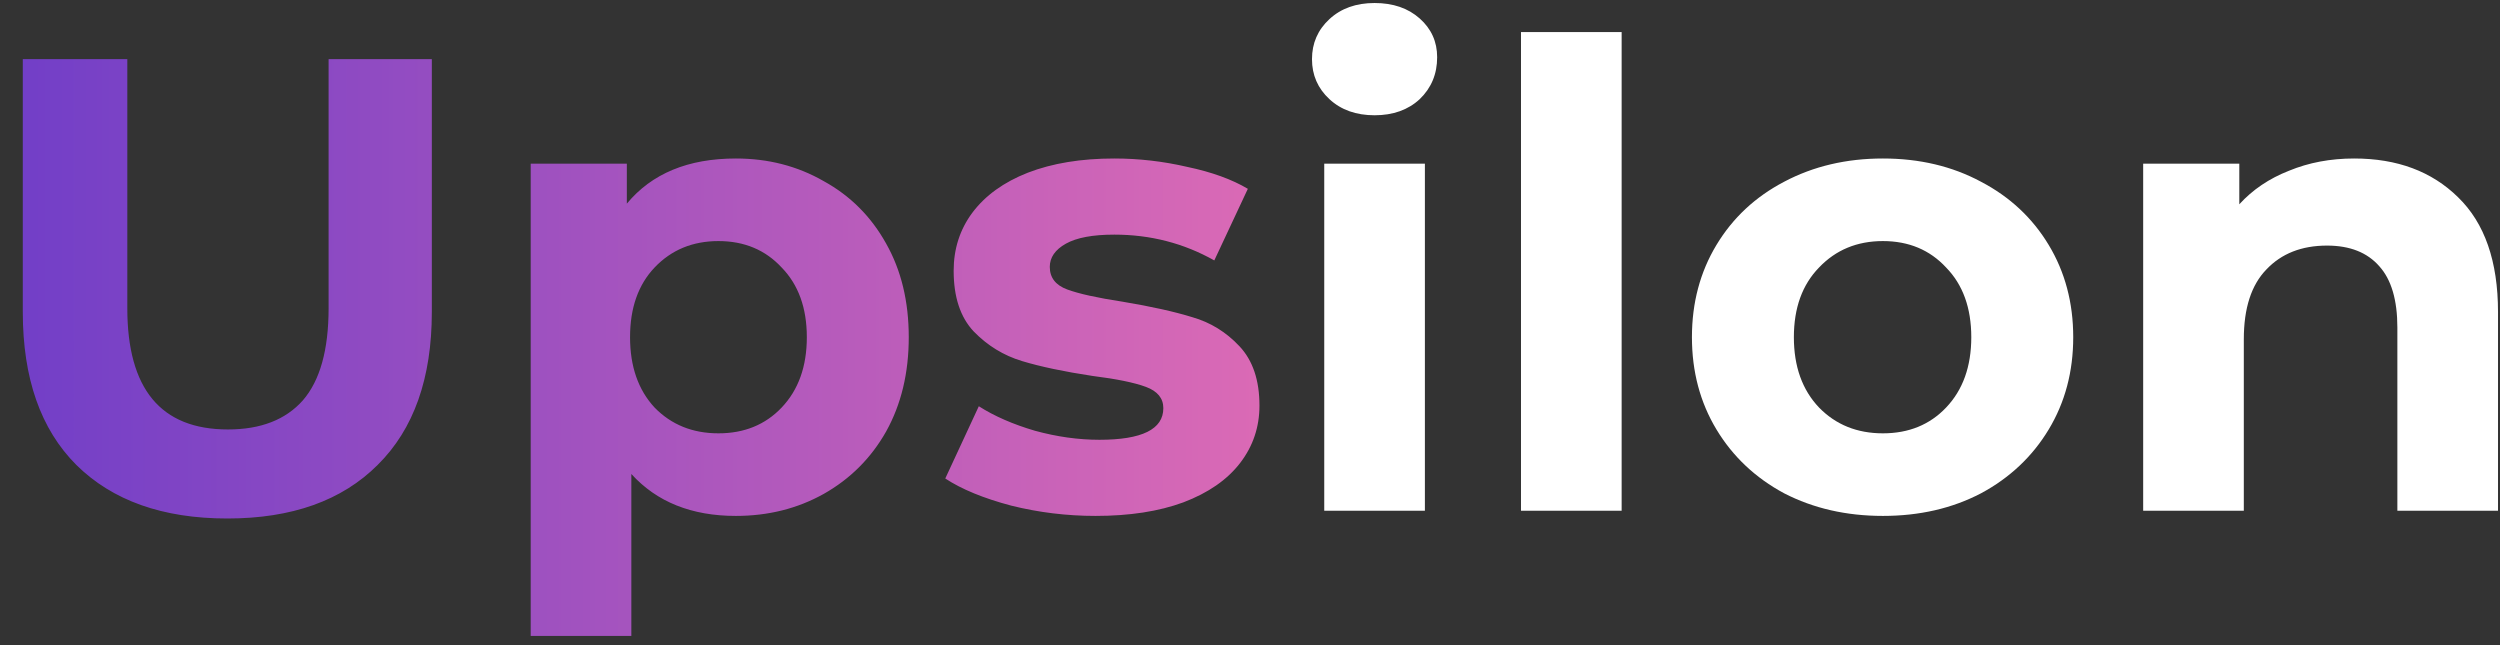 <svg width="93" height="24" viewBox="0 0 93 24" fill="none" xmlns="http://www.w3.org/2000/svg">
<rect x="0" y="0" width="93" height="24" fill="#333333" stroke="none"/>
<path d="M8.456 19.288C6.056 19.288 4.184 18.624 2.84 17.296C1.512 15.968 0.848 14.072 0.848 11.608V2.2H4.736V11.464C4.736 14.472 5.984 15.976 8.48 15.976C9.696 15.976 10.624 15.616 11.264 14.896C11.904 14.16 12.224 13.016 12.224 11.464V2.2H16.064V11.608C16.064 14.072 15.392 15.968 14.048 17.296C12.72 18.624 10.856 19.288 8.456 19.288ZM27.374 5.896C28.574 5.896 29.662 6.176 30.638 6.736C31.63 7.28 32.406 8.056 32.966 9.064C33.526 10.056 33.806 11.216 33.806 12.544C33.806 13.872 33.526 15.04 32.966 16.048C32.406 17.04 31.63 17.816 30.638 18.376C29.662 18.92 28.574 19.192 27.374 19.192C25.726 19.192 24.43 18.672 23.486 17.632V23.656H19.742V6.088H23.318V7.576C24.246 6.456 25.598 5.896 27.374 5.896ZM26.726 16.12C27.686 16.12 28.47 15.8 29.078 15.16C29.702 14.504 30.014 13.632 30.014 12.544C30.014 11.456 29.702 10.592 29.078 9.952C28.47 9.296 27.686 8.968 26.726 8.968C25.766 8.968 24.974 9.296 24.35 9.952C23.742 10.592 23.438 11.456 23.438 12.544C23.438 13.632 23.742 14.504 24.35 15.16C24.974 15.8 25.766 16.12 26.726 16.12ZM40.756 19.192C39.684 19.192 38.636 19.064 37.612 18.808C36.588 18.536 35.772 18.2 35.164 17.8L36.412 15.112C36.988 15.48 37.684 15.784 38.5 16.024C39.316 16.248 40.116 16.36 40.9 16.36C42.484 16.36 43.276 15.968 43.276 15.184C43.276 14.816 43.06 14.552 42.628 14.392C42.196 14.232 41.532 14.096 40.636 13.984C39.58 13.824 38.708 13.64 38.02 13.432C37.332 13.224 36.732 12.856 36.22 12.328C35.724 11.8 35.476 11.048 35.476 10.072C35.476 9.256 35.708 8.536 36.172 7.912C36.652 7.272 37.34 6.776 38.236 6.424C39.148 6.072 40.22 5.896 41.452 5.896C42.364 5.896 43.268 6 44.164 6.208C45.076 6.4 45.828 6.672 46.42 7.024L45.172 9.688C44.036 9.048 42.796 8.728 41.452 8.728C40.652 8.728 40.052 8.84 39.652 9.064C39.252 9.288 39.052 9.576 39.052 9.928C39.052 10.328 39.268 10.608 39.7 10.768C40.132 10.928 40.82 11.08 41.764 11.224C42.82 11.4 43.684 11.592 44.356 11.8C45.028 11.992 45.612 12.352 46.108 12.88C46.604 13.408 46.852 14.144 46.852 15.088C46.852 15.888 46.612 16.6 46.132 17.224C45.652 17.848 44.948 18.336 44.02 18.688C43.108 19.024 42.02 19.192 40.756 19.192Z" fill="url(#paint0_linear_41_2)"/>
<path d="M49.262 6.088H53.006V19H49.262V6.088ZM51.134 4.288C50.446 4.288 49.886 4.088 49.454 3.688C49.022 3.288 48.806 2.792 48.806 2.2C48.806 1.608 49.022 1.112 49.454 0.712C49.886 0.312 50.446 0.112 51.134 0.112C51.822 0.112 52.382 0.304 52.814 0.688C53.246 1.072 53.462 1.552 53.462 2.128C53.462 2.752 53.246 3.272 52.814 3.688C52.382 4.088 51.822 4.288 51.134 4.288ZM56.581 1.192H60.325V19H56.581V1.192ZM70.044 19.192C68.684 19.192 67.46 18.912 66.372 18.352C65.3 17.776 64.46 16.984 63.852 15.976C63.244 14.968 62.94 13.824 62.94 12.544C62.94 11.264 63.244 10.12 63.852 9.112C64.46 8.104 65.3 7.32 66.372 6.76C67.46 6.184 68.684 5.896 70.044 5.896C71.404 5.896 72.62 6.184 73.692 6.76C74.764 7.32 75.604 8.104 76.212 9.112C76.82 10.12 77.124 11.264 77.124 12.544C77.124 13.824 76.82 14.968 76.212 15.976C75.604 16.984 74.764 17.776 73.692 18.352C72.62 18.912 71.404 19.192 70.044 19.192ZM70.044 16.12C71.004 16.12 71.788 15.8 72.396 15.16C73.02 14.504 73.332 13.632 73.332 12.544C73.332 11.456 73.02 10.592 72.396 9.952C71.788 9.296 71.004 8.968 70.044 8.968C69.084 8.968 68.292 9.296 67.668 9.952C67.044 10.592 66.732 11.456 66.732 12.544C66.732 13.632 67.044 14.504 67.668 15.16C68.292 15.8 69.084 16.12 70.044 16.12ZM87.574 5.896C89.174 5.896 90.462 6.376 91.438 7.336C92.43 8.296 92.926 9.72 92.926 11.608V19H89.182V12.184C89.182 11.16 88.958 10.4 88.51 9.904C88.062 9.392 87.414 9.136 86.566 9.136C85.622 9.136 84.87 9.432 84.31 10.024C83.75 10.6 83.47 11.464 83.47 12.616V19H79.726V6.088H83.302V7.6C83.798 7.056 84.414 6.64 85.15 6.352C85.886 6.048 86.694 5.896 87.574 5.896Z" fill="white"/>
<defs>
<linearGradient id="paint0_linear_41_2" x1="47" y1="11.5" x2="-1" y2="11.5" gradientUnits="userSpaceOnUse">
<stop stop-color="#DB6AB5"/>
<stop offset="1" stop-color="#6E3DC8"/>
</linearGradient>
</defs>
</svg>
